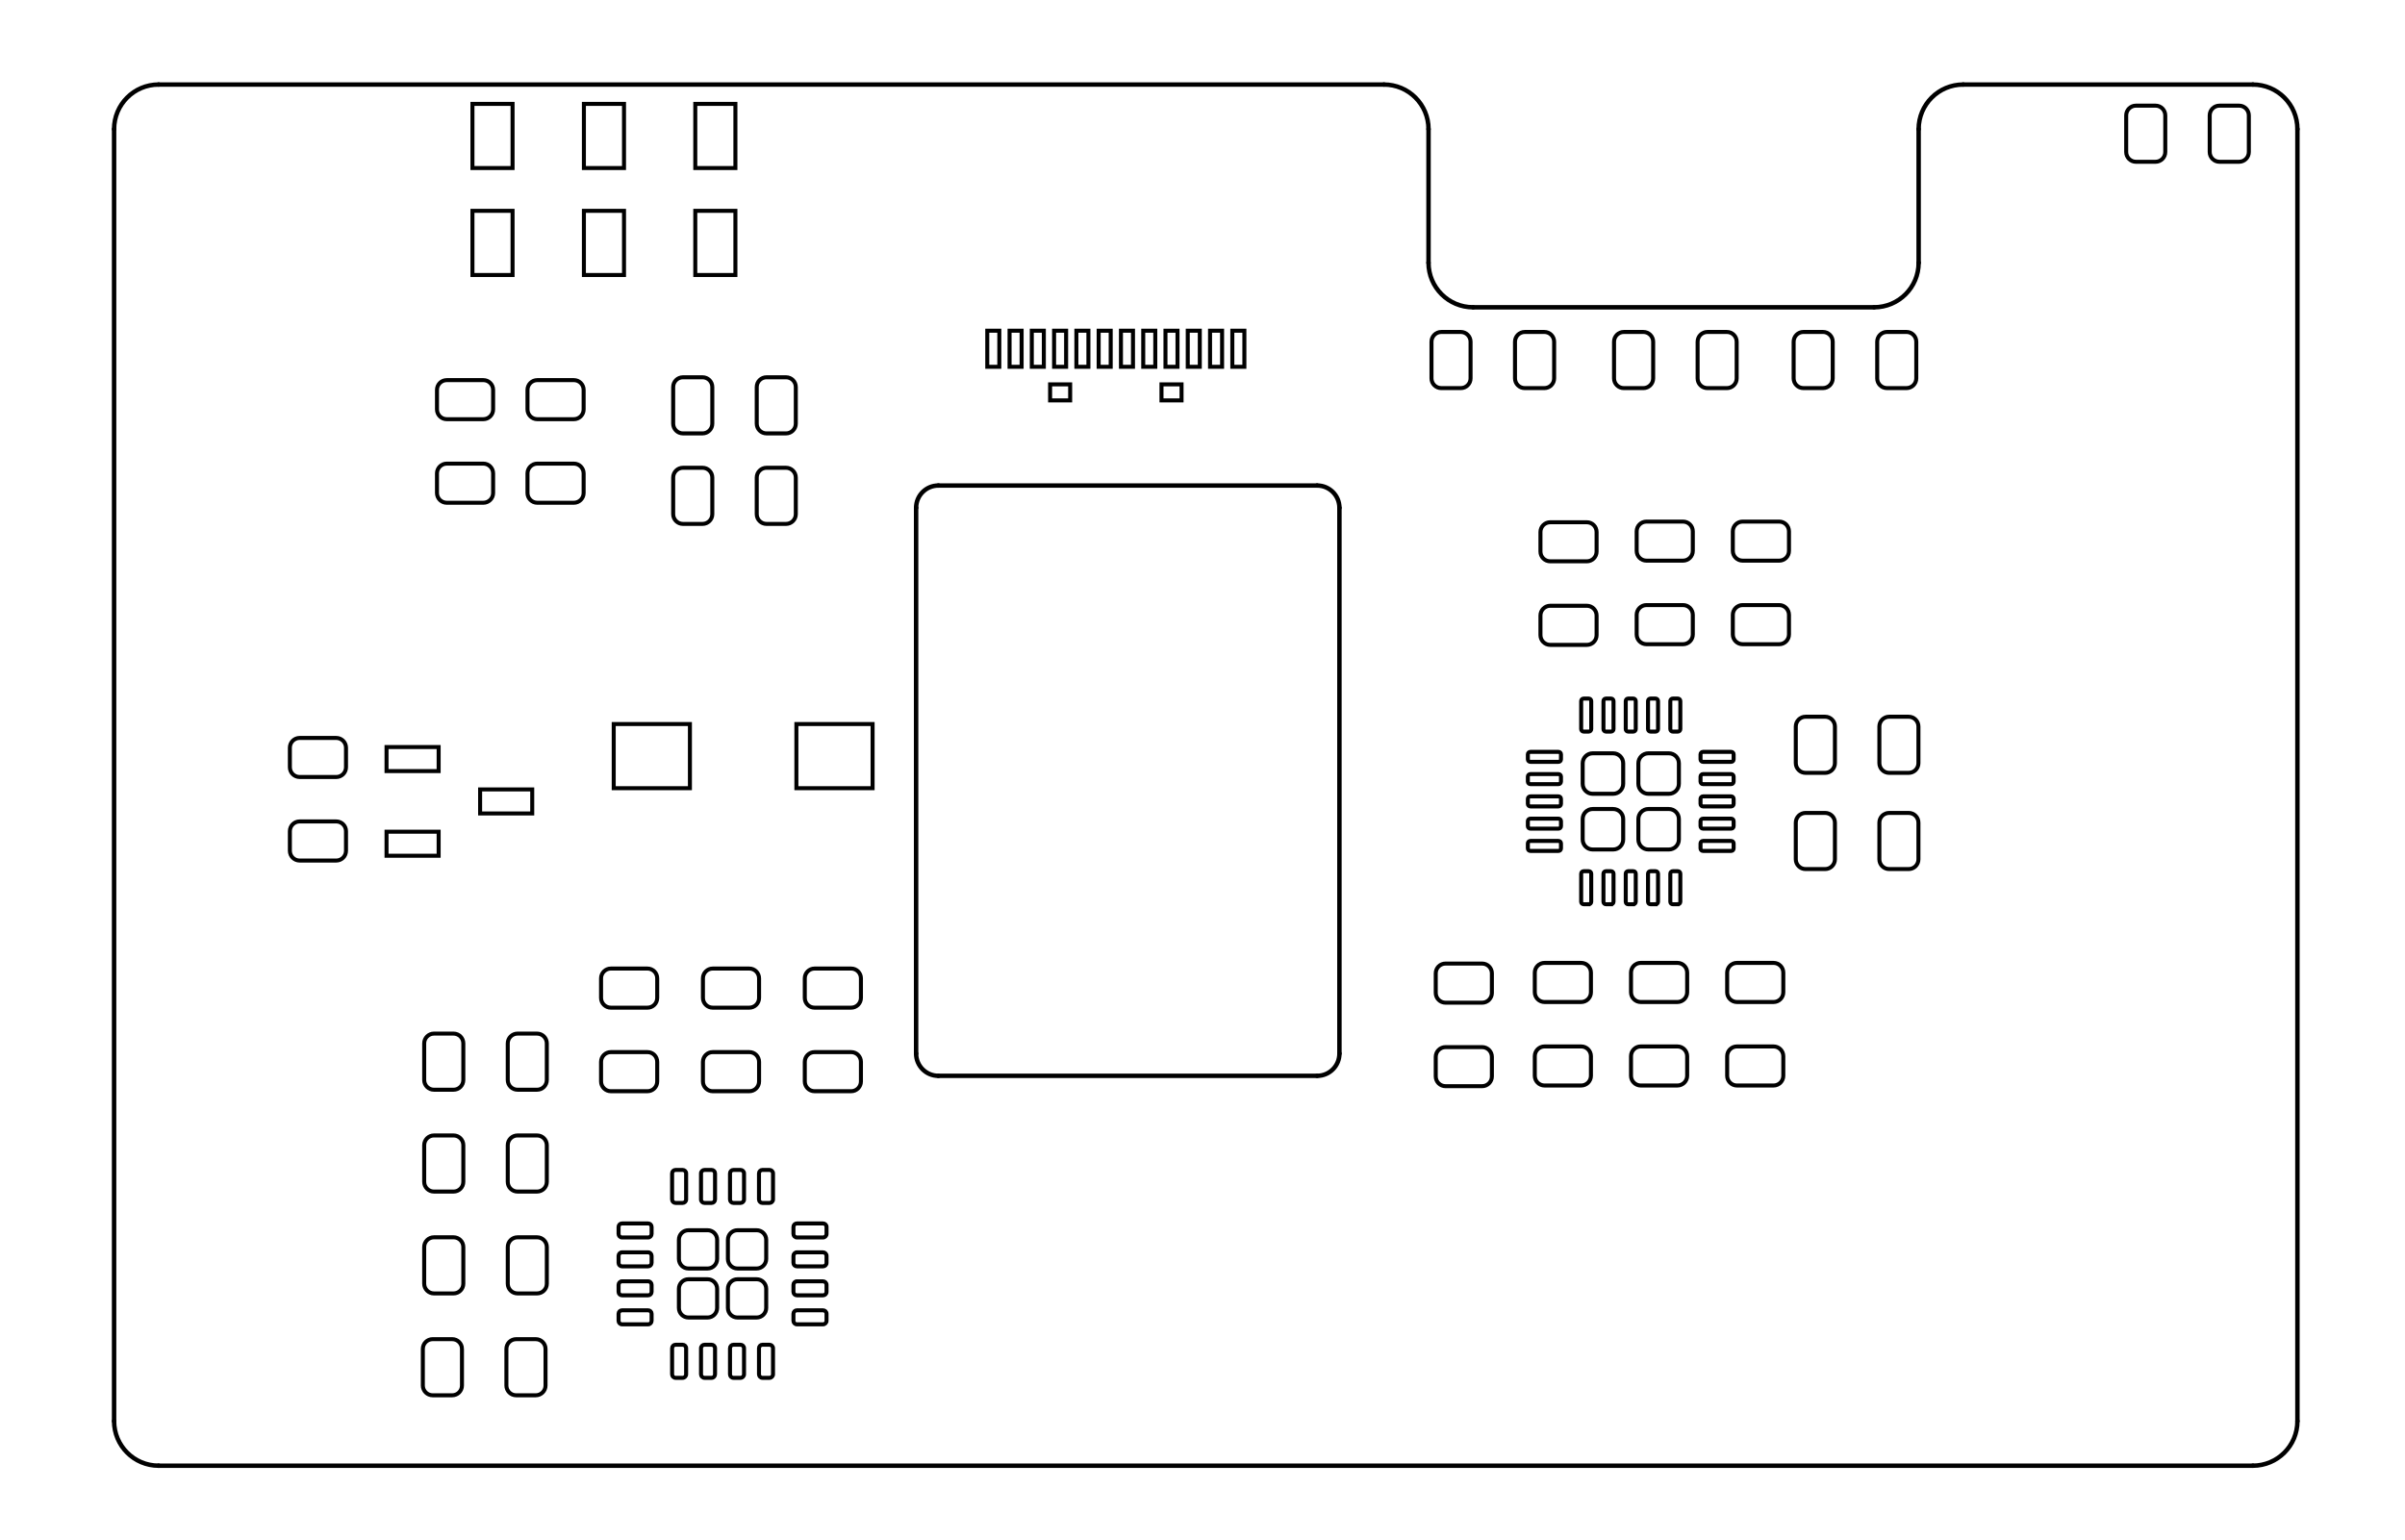 <?xml version="1.0" encoding="UTF-8" standalone="no"?>
<svg
   xmlns:dc="http://purl.org/dc/elements/1.1/"
   xmlns:cc="http://creativecommons.org/ns#"
   xmlns:rdf="http://www.w3.org/1999/02/22-rdf-syntax-ns#"
   xmlns:svg="http://www.w3.org/2000/svg"
   xmlns="http://www.w3.org/2000/svg"
   xmlns:sodipodi="http://sodipodi.sourceforge.net/DTD/sodipodi-0.dtd"
   xmlns:inkscape="http://www.inkscape.org/namespaces/inkscape"
   width="153pt"
   height="98pt"
   viewBox="0 0 153 98"
   version="1.1"
   id="svg657"
   sodipodi:docname="stencil.svg"
   inkscape:version="0.92.5 (2060ec1f9f, 2020-04-08)">
  <defs
     id="defs661" />
  <sodipodi:namedview
     pagecolor="#ffffff"
     bordercolor="#666666"
     borderopacity="1"
     objecttolerance="10"
     gridtolerance="10"
     guidetolerance="10"
     inkscape:pageopacity="0"
     inkscape:pageshadow="2"
     inkscape:window-width="1684"
     inkscape:window-height="1373"
     id="namedview659"
     showgrid="false"
     inkscape:zoom="4.5727041"
     inkscape:cx="74.021116"
     inkscape:cy="76.718113"
     inkscape:window-x="1756"
     inkscape:window-y="30"
     inkscape:window-maximized="0"
     inkscape:current-layer="svg657" />
  <path
     inkscape:connector-curvature="0"
     id="path370"
     d="m 66.805,25.475 h 1.276 v -1.02 h -1.276 z m 0,0"
     style="fill:none;fill-opacity:1;fill-rule:evenodd;stroke:#000000;stroke-width:0.255;stroke-miterlimit:5.007;stroke-dasharray:none;stroke-opacity:1" />
  <path
     inkscape:connector-curvature="0"
     id="path372"
     d="m 73.891,25.475 h 1.276 v -1.02 H 73.891 Z m 0,0"
     style="fill:none;fill-opacity:1;fill-rule:evenodd;stroke:#000000;stroke-width:0.255;stroke-miterlimit:5.007;stroke-dasharray:none;stroke-opacity:1" />
  <path
     inkscape:connector-curvature="0"
     id="path374"
     d="m 62.808,23.337 h 0.766 v -2.296 h -0.766 z m 0,0"
     style="fill:none;fill-opacity:1;fill-rule:evenodd;stroke:#000000;stroke-width:0.255;stroke-miterlimit:5.007;stroke-dasharray:none;stroke-opacity:1" />
  <path
     inkscape:connector-curvature="0"
     id="path376"
     d="m 64.226,23.337 h 0.766 v -2.296 h -0.766 z m 0,0"
     style="fill:none;fill-opacity:1;fill-rule:evenodd;stroke:#000000;stroke-width:0.255;stroke-miterlimit:5.007;stroke-dasharray:none;stroke-opacity:1" />
  <path
     inkscape:connector-curvature="0"
     id="path378"
     d="m 65.64,23.337 h 0.766 v -2.296 h -0.766 z m 0,0"
     style="fill:none;fill-opacity:1;fill-rule:evenodd;stroke:#000000;stroke-width:0.255;stroke-miterlimit:5.007;stroke-dasharray:none;stroke-opacity:1" />
  <path
     inkscape:connector-curvature="0"
     id="path380"
     d="m 67.058,23.337 h 0.766 v -2.296 h -0.766 z m 0,0"
     style="fill:none;fill-opacity:1;fill-rule:evenodd;stroke:#000000;stroke-width:0.255;stroke-miterlimit:5.007;stroke-dasharray:none;stroke-opacity:1" />
  <path
     inkscape:connector-curvature="0"
     id="path382"
     d="m 68.476,23.337 h 0.766 v -2.296 h -0.766 z m 0,0"
     style="fill:none;fill-opacity:1;fill-rule:evenodd;stroke:#000000;stroke-width:0.255;stroke-miterlimit:5.007;stroke-dasharray:none;stroke-opacity:1" />
  <path
     inkscape:connector-curvature="0"
     id="path384"
     d="m 69.894,23.337 h 0.766 V 21.042 H 69.894 Z m 0,0"
     style="fill:none;fill-opacity:1;fill-rule:evenodd;stroke:#000000;stroke-width:0.255;stroke-miterlimit:5.007;stroke-dasharray:none;stroke-opacity:1" />
  <path
     inkscape:connector-curvature="0"
     id="path386"
     d="m 71.312,23.337 h 0.766 v -2.296 h -0.766 z m 0,0"
     style="fill:none;fill-opacity:1;fill-rule:evenodd;stroke:#000000;stroke-width:0.255;stroke-miterlimit:5.007;stroke-dasharray:none;stroke-opacity:1" />
  <path
     inkscape:connector-curvature="0"
     id="path388"
     d="m 72.73,23.337 h 0.766 v -2.296 h -0.766 z m 0,0"
     style="fill:none;fill-opacity:1;fill-rule:evenodd;stroke:#000000;stroke-width:0.255;stroke-miterlimit:5.007;stroke-dasharray:none;stroke-opacity:1" />
  <path
     inkscape:connector-curvature="0"
     id="path390"
     d="m 74.144,23.337 h 0.766 V 21.042 H 74.144 Z m 0,0"
     style="fill:none;fill-opacity:1;fill-rule:evenodd;stroke:#000000;stroke-width:0.255;stroke-miterlimit:5.007;stroke-dasharray:none;stroke-opacity:1" />
  <path
     inkscape:connector-curvature="0"
     id="path392"
     d="m 75.562,23.337 h 0.766 v -2.296 h -0.766 z m 0,0"
     style="fill:none;fill-opacity:1;fill-rule:evenodd;stroke:#000000;stroke-width:0.255;stroke-miterlimit:5.007;stroke-dasharray:none;stroke-opacity:1" />
  <path
     inkscape:connector-curvature="0"
     id="path394"
     d="m 76.98,23.337 h 0.766 v -2.296 h -0.766 z m 0,0"
     style="fill:none;fill-opacity:1;fill-rule:evenodd;stroke:#000000;stroke-width:0.255;stroke-miterlimit:5.007;stroke-dasharray:none;stroke-opacity:1" />
  <path
     inkscape:connector-curvature="0"
     id="path396"
     d="m 78.398,23.337 h 0.766 v -2.296 h -0.766 z m 0,0"
     style="fill:none;fill-opacity:1;fill-rule:evenodd;stroke:#000000;stroke-width:0.255;stroke-miterlimit:5.007;stroke-dasharray:none;stroke-opacity:1" />
  <path
     inkscape:connector-curvature="0"
     id="path398"
     d="m 43.425,87.664 h -0.446 c -0.123,0 -0.221,-0.102 -0.221,-0.225 v -1.656 c 0,-0.127 0.098,-0.225 0.221,-0.225 h 0.446 c 0.123,0 0.225,0.098 0.225,0.225 v 1.656 c 0,0.123 -0.102,0.225 -0.225,0.225 z m 0,0"
     style="fill:none;fill-opacity:1;fill-rule:evenodd;stroke:#000000;stroke-width:0.255;stroke-miterlimit:5.007;stroke-dasharray:none;stroke-opacity:1" />
  <path
     inkscape:connector-curvature="0"
     id="path400"
     d="m 45.268,87.664 h -0.446 c -0.123,0 -0.225,-0.102 -0.225,-0.225 v -1.656 c 0,-0.127 0.102,-0.225 0.225,-0.225 h 0.446 c 0.123,0 0.221,0.098 0.221,0.225 v 1.656 c 0,0.123 -0.098,0.225 -0.221,0.225 z m 0,0"
     style="fill:none;fill-opacity:1;fill-rule:evenodd;stroke:#000000;stroke-width:0.255;stroke-miterlimit:5.007;stroke-dasharray:none;stroke-opacity:1" />
  <path
     inkscape:connector-curvature="0"
     id="path402"
     d="m 47.108,87.664 h -0.446 c -0.123,0 -0.221,-0.102 -0.221,-0.225 v -1.656 c 0,-0.127 0.098,-0.225 0.221,-0.225 h 0.446 c 0.123,0 0.225,0.098 0.225,0.225 v 1.656 c 0,0.123 -0.102,0.225 -0.225,0.225 z m 0,0"
     style="fill:none;fill-opacity:1;fill-rule:evenodd;stroke:#000000;stroke-width:0.255;stroke-miterlimit:5.007;stroke-dasharray:none;stroke-opacity:1" />
  <path
     inkscape:connector-curvature="0"
     id="path404"
     d="m 48.952,87.664 h -0.446 c -0.123,0 -0.221,-0.102 -0.221,-0.225 v -1.656 c 0,-0.127 0.098,-0.225 0.221,-0.225 h 0.446 c 0.123,0 0.225,0.098 0.225,0.225 v 1.656 c 0,0.123 -0.102,0.225 -0.225,0.225 z m 0,0"
     style="fill:none;fill-opacity:1;fill-rule:evenodd;stroke:#000000;stroke-width:0.255;stroke-miterlimit:5.007;stroke-dasharray:none;stroke-opacity:1" />
  <path
     inkscape:connector-curvature="0"
     id="path406"
     d="m 52.357,84.259 h -1.659 c -0.123,0 -0.221,-0.102 -0.221,-0.225 V 83.588 c 0,-0.123 0.098,-0.221 0.221,-0.221 h 1.659 c 0.123,0 0.225,0.098 0.225,0.221 v 0.446 c 0,0.123 -0.102,0.225 -0.225,0.225 z m 0,0"
     style="fill:none;fill-opacity:1;fill-rule:evenodd;stroke:#000000;stroke-width:0.255;stroke-miterlimit:5.007;stroke-dasharray:none;stroke-opacity:1" />
  <path
     inkscape:connector-curvature="0"
     id="path408"
     d="m 52.357,82.415 h -1.659 c -0.123,0 -0.221,-0.098 -0.221,-0.221 v -0.446 c 0,-0.123 0.098,-0.225 0.221,-0.225 h 1.659 c 0.123,0 0.225,0.102 0.225,0.225 v 0.446 c 0,0.123 -0.102,0.221 -0.225,0.221 z m 0,0"
     style="fill:none;fill-opacity:1;fill-rule:evenodd;stroke:#000000;stroke-width:0.255;stroke-miterlimit:5.007;stroke-dasharray:none;stroke-opacity:1" />
  <path
     inkscape:connector-curvature="0"
     id="path410"
     d="m 52.357,80.571 h -1.659 c -0.123,0 -0.221,-0.098 -0.221,-0.221 v -0.446 c 0,-0.123 0.098,-0.225 0.221,-0.225 h 1.659 c 0.123,0 0.225,0.102 0.225,0.225 V 80.35 c 0,0.123 -0.102,0.221 -0.225,0.221 z m 0,0"
     style="fill:none;fill-opacity:1;fill-rule:evenodd;stroke:#000000;stroke-width:0.255;stroke-miterlimit:5.007;stroke-dasharray:none;stroke-opacity:1" />
  <path
     inkscape:connector-curvature="0"
     id="path412"
     d="m 52.357,78.732 h -1.659 c -0.123,0 -0.221,-0.102 -0.221,-0.225 v -0.446 c 0,-0.123 0.098,-0.221 0.221,-0.221 h 1.659 c 0.123,0 0.225,0.098 0.225,0.221 v 0.446 c 0,0.123 -0.102,0.225 -0.225,0.225 z m 0,0"
     style="fill:none;fill-opacity:1;fill-rule:evenodd;stroke:#000000;stroke-width:0.255;stroke-miterlimit:5.007;stroke-dasharray:none;stroke-opacity:1" />
  <path
     inkscape:connector-curvature="0"
     id="path414"
     d="m 48.952,76.536 h -0.446 c -0.123,0 -0.221,-0.098 -0.221,-0.221 v -1.659 c 0,-0.123 0.098,-0.221 0.221,-0.221 h 0.446 c 0.123,0 0.225,0.098 0.225,0.221 v 1.659 c 0,0.123 -0.102,0.221 -0.225,0.221 z m 0,0"
     style="fill:none;fill-opacity:1;fill-rule:evenodd;stroke:#000000;stroke-width:0.255;stroke-miterlimit:5.007;stroke-dasharray:none;stroke-opacity:1" />
  <path
     inkscape:connector-curvature="0"
     id="path416"
     d="m 47.108,76.536 h -0.446 c -0.123,0 -0.221,-0.098 -0.221,-0.221 v -1.659 c 0,-0.123 0.098,-0.221 0.221,-0.221 h 0.446 c 0.123,0 0.225,0.098 0.225,0.221 v 1.659 c 0,0.123 -0.102,0.221 -0.225,0.221 z m 0,0"
     style="fill:none;fill-opacity:1;fill-rule:evenodd;stroke:#000000;stroke-width:0.255;stroke-miterlimit:5.007;stroke-dasharray:none;stroke-opacity:1" />
  <path
     inkscape:connector-curvature="0"
     id="path418"
     d="m 45.268,76.536 h -0.446 c -0.123,0 -0.225,-0.098 -0.225,-0.221 v -1.659 c 0,-0.123 0.102,-0.221 0.225,-0.221 h 0.446 c 0.123,0 0.221,0.098 0.221,0.221 v 1.659 c 0,0.123 -0.098,0.221 -0.221,0.221 z m 0,0"
     style="fill:none;fill-opacity:1;fill-rule:evenodd;stroke:#000000;stroke-width:0.255;stroke-miterlimit:5.007;stroke-dasharray:none;stroke-opacity:1" />
  <path
     inkscape:connector-curvature="0"
     id="path420"
     d="m 43.425,76.536 h -0.446 c -0.123,0 -0.221,-0.098 -0.221,-0.221 v -1.659 c 0,-0.123 0.098,-0.221 0.221,-0.221 h 0.446 c 0.123,0 0.225,0.098 0.225,0.221 v 1.659 c 0,0.123 -0.102,0.221 -0.225,0.221 z m 0,0"
     style="fill:none;fill-opacity:1;fill-rule:evenodd;stroke:#000000;stroke-width:0.255;stroke-miterlimit:5.007;stroke-dasharray:none;stroke-opacity:1" />
  <path
     inkscape:connector-curvature="0"
     id="path422"
     d="m 41.232,78.732 h -1.659 c -0.123,0 -0.221,-0.102 -0.221,-0.225 v -0.446 c 0,-0.123 0.098,-0.221 0.221,-0.221 h 1.659 c 0.123,0 0.221,0.098 0.221,0.221 v 0.446 c 0,0.123 -0.098,0.225 -0.221,0.225 z m 0,0"
     style="fill:none;fill-opacity:1;fill-rule:evenodd;stroke:#000000;stroke-width:0.255;stroke-miterlimit:5.007;stroke-dasharray:none;stroke-opacity:1" />
  <path
     inkscape:connector-curvature="0"
     id="path424"
     d="m 41.232,80.571 h -1.659 c -0.123,0 -0.221,-0.098 -0.221,-0.221 v -0.446 c 0,-0.123 0.098,-0.225 0.221,-0.225 h 1.659 c 0.123,0 0.221,0.102 0.221,0.225 V 80.35 c 0,0.123 -0.098,0.221 -0.221,0.221 z m 0,0"
     style="fill:none;fill-opacity:1;fill-rule:evenodd;stroke:#000000;stroke-width:0.255;stroke-miterlimit:5.007;stroke-dasharray:none;stroke-opacity:1" />
  <path
     inkscape:connector-curvature="0"
     id="path426"
     d="m 41.232,82.415 h -1.659 c -0.123,0 -0.221,-0.098 -0.221,-0.221 v -0.446 c 0,-0.123 0.098,-0.225 0.221,-0.225 h 1.659 c 0.123,0 0.221,0.102 0.221,0.225 v 0.446 c 0,0.123 -0.098,0.221 -0.221,0.221 z m 0,0"
     style="fill:none;fill-opacity:1;fill-rule:evenodd;stroke:#000000;stroke-width:0.255;stroke-miterlimit:5.007;stroke-dasharray:none;stroke-opacity:1" />
  <path
     inkscape:connector-curvature="0"
     id="path428"
     d="m 41.232,84.259 h -1.659 c -0.123,0 -0.221,-0.102 -0.221,-0.225 V 83.588 c 0,-0.123 0.098,-0.221 0.221,-0.221 h 1.659 c 0.123,0 0.221,0.098 0.221,0.221 v 0.446 c 0,0.123 -0.098,0.225 -0.221,0.225 z m 0,0"
     style="fill:none;fill-opacity:1;fill-rule:evenodd;stroke:#000000;stroke-width:0.255;stroke-miterlimit:5.007;stroke-dasharray:none;stroke-opacity:1" />
  <path
     inkscape:connector-curvature="0"
     id="path430"
     d="m 45.014,83.826 h -1.216 c -0.338,0 -0.608,-0.274 -0.608,-0.608 v -1.22 c 0,-0.334 0.271,-0.608 0.608,-0.608 h 1.216 c 0.338,0 0.608,0.274 0.608,0.608 v 1.22 c 0,0.334 -0.271,0.608 -0.608,0.608 z m 0,0"
     style="fill:none;fill-opacity:1;fill-rule:evenodd;stroke:#000000;stroke-width:0.255;stroke-miterlimit:5.007;stroke-dasharray:none;stroke-opacity:1" />
  <path
     inkscape:connector-curvature="0"
     id="path432"
     d="m 48.132,83.826 h -1.216 c -0.338,0 -0.608,-0.274 -0.608,-0.608 v -1.22 c 0,-0.334 0.271,-0.608 0.608,-0.608 h 1.216 c 0.338,0 0.612,0.274 0.612,0.608 v 1.22 c 0,0.334 -0.274,0.608 -0.612,0.608 z m 0,0"
     style="fill:none;fill-opacity:1;fill-rule:evenodd;stroke:#000000;stroke-width:0.255;stroke-miterlimit:5.007;stroke-dasharray:none;stroke-opacity:1" />
  <path
     inkscape:connector-curvature="0"
     id="path434"
     d="m 45.014,80.708 h -1.216 c -0.338,0 -0.608,-0.274 -0.608,-0.612 v -1.216 c 0,-0.338 0.271,-0.608 0.608,-0.608 h 1.216 c 0.338,0 0.608,0.271 0.608,0.608 v 1.216 c 0,0.338 -0.271,0.612 -0.608,0.612 z m 0,0"
     style="fill:none;fill-opacity:1;fill-rule:evenodd;stroke:#000000;stroke-width:0.255;stroke-miterlimit:5.007;stroke-dasharray:none;stroke-opacity:1" />
  <path
     inkscape:connector-curvature="0"
     id="path436"
     d="m 48.132,80.708 h -1.216 c -0.338,0 -0.608,-0.274 -0.608,-0.612 v -1.216 c 0,-0.338 0.271,-0.608 0.608,-0.608 h 1.216 c 0.338,0 0.612,0.271 0.612,0.608 v 1.216 c 0,0.338 -0.274,0.612 -0.612,0.612 z m 0,0"
     style="fill:none;fill-opacity:1;fill-rule:evenodd;stroke:#000000;stroke-width:0.255;stroke-miterlimit:5.007;stroke-dasharray:none;stroke-opacity:1" />
  <path
     inkscape:connector-curvature="0"
     id="path438"
     d="m 30.056,17.496 h 2.552 v -4.082 h -2.552 z m 0,0"
     style="fill:none;fill-opacity:1;fill-rule:evenodd;stroke:#000000;stroke-width:0.255;stroke-miterlimit:5.007;stroke-dasharray:none;stroke-opacity:1" />
  <path
     inkscape:connector-curvature="0"
     id="path440"
     d="m 37.146,17.496 h 2.552 v -4.082 h -2.552 z m 0,0"
     style="fill:none;fill-opacity:1;fill-rule:evenodd;stroke:#000000;stroke-width:0.255;stroke-miterlimit:5.007;stroke-dasharray:none;stroke-opacity:1" />
  <path
     inkscape:connector-curvature="0"
     id="path442"
     d="m 44.232,17.496 h 2.552 v -4.082 h -2.552 z m 0,0"
     style="fill:none;fill-opacity:1;fill-rule:evenodd;stroke:#000000;stroke-width:0.255;stroke-miterlimit:5.007;stroke-dasharray:none;stroke-opacity:1" />
  <path
     inkscape:connector-curvature="0"
     id="path444"
     d="m 30.056,10.691 h 2.552 V 6.61 h -2.552 z m 0,0"
     style="fill:none;fill-opacity:1;fill-rule:evenodd;stroke:#000000;stroke-width:0.255;stroke-miterlimit:5.007;stroke-dasharray:none;stroke-opacity:1" />
  <path
     inkscape:connector-curvature="0"
     id="path446"
     d="m 37.146,10.691 h 2.552 V 6.61 h -2.552 z m 0,0"
     style="fill:none;fill-opacity:1;fill-rule:evenodd;stroke:#000000;stroke-width:0.255;stroke-miterlimit:5.007;stroke-dasharray:none;stroke-opacity:1" />
  <path
     inkscape:connector-curvature="0"
     id="path448"
     d="m 44.232,10.691 h 2.552 V 6.61 h -2.552 z m 0,0"
     style="fill:none;fill-opacity:1;fill-rule:evenodd;stroke:#000000;stroke-width:0.255;stroke-miterlimit:5.007;stroke-dasharray:none;stroke-opacity:1" />
  <path
     inkscape:connector-curvature="0"
     id="path450"
     d="m 110.5,66.579 h 2.327 c 0.345,0 0.622,0.278 0.622,0.622 v 1.245 c 0,0.341 -0.278,0.619 -0.622,0.619 h -2.327 c -0.341,0 -0.622,-0.278 -0.622,-0.619 v -1.245 c 0,-0.345 0.281,-0.622 0.622,-0.622 z m 0,0"
     style="fill:none;fill-opacity:1;fill-rule:evenodd;stroke:#000000;stroke-width:0.255;stroke-miterlimit:5.007;stroke-dasharray:none;stroke-opacity:1" />
  <path
     inkscape:connector-curvature="0"
     id="path452"
     d="m 110.5,61.263 h 2.327 c 0.345,0 0.622,0.278 0.622,0.622 v 1.245 c 0,0.345 -0.278,0.622 -0.622,0.622 h -2.327 c -0.341,0 -0.622,-0.278 -0.622,-0.622 v -1.245 c 0,-0.345 0.281,-0.622 0.622,-0.622 z m 0,0"
     style="fill:none;fill-opacity:1;fill-rule:evenodd;stroke:#000000;stroke-width:0.255;stroke-miterlimit:5.007;stroke-dasharray:none;stroke-opacity:1" />
  <path
     inkscape:connector-curvature="0"
     id="path454"
     d="m 116.733,52.344 v 2.327 c 0,0.345 -0.281,0.622 -0.622,0.622 h -1.245 c -0.345,0 -0.622,-0.278 -0.622,-0.622 v -2.327 c 0,-0.345 0.278,-0.622 0.622,-0.622 h 1.245 c 0.341,0 0.622,0.278 0.622,0.622 z m 0,0"
     style="fill:none;fill-opacity:1;fill-rule:evenodd;stroke:#000000;stroke-width:0.255;stroke-miterlimit:5.007;stroke-dasharray:none;stroke-opacity:1" />
  <path
     inkscape:connector-curvature="0"
     id="path456"
     d="m 122.046,52.344 v 2.327 c 0,0.345 -0.278,0.622 -0.622,0.622 h -1.241 c -0.345,0 -0.622,-0.278 -0.622,-0.622 v -2.327 c 0,-0.345 0.278,-0.622 0.622,-0.622 h 1.241 c 0.345,0 0.622,0.278 0.622,0.622 z m 0,0"
     style="fill:none;fill-opacity:1;fill-rule:evenodd;stroke:#000000;stroke-width:0.255;stroke-miterlimit:5.007;stroke-dasharray:none;stroke-opacity:1" />
  <path
     inkscape:connector-curvature="0"
     id="path458"
     d="m 116.733,46.223 v 2.327 c 0,0.345 -0.281,0.622 -0.622,0.622 h -1.245 c -0.345,0 -0.622,-0.278 -0.622,-0.622 v -2.327 c 0,-0.341 0.278,-0.622 0.622,-0.622 h 1.245 c 0.341,0 0.622,0.281 0.622,0.622 z m 0,0"
     style="fill:none;fill-opacity:1;fill-rule:evenodd;stroke:#000000;stroke-width:0.255;stroke-miterlimit:5.007;stroke-dasharray:none;stroke-opacity:1" />
  <path
     inkscape:connector-curvature="0"
     id="path460"
     d="m 122.046,46.223 v 2.327 c 0,0.345 -0.278,0.622 -0.622,0.622 h -1.241 c -0.345,0 -0.622,-0.278 -0.622,-0.622 v -2.327 c 0,-0.341 0.278,-0.622 0.622,-0.622 h 1.241 c 0.345,0 0.622,0.281 0.622,0.622 z m 0,0"
     style="fill:none;fill-opacity:1;fill-rule:evenodd;stroke:#000000;stroke-width:0.255;stroke-miterlimit:5.007;stroke-dasharray:none;stroke-opacity:1" />
  <path
     inkscape:connector-curvature="0"
     id="path462"
     d="m 113.191,35.671 h -2.331 c -0.341,0 -0.622,-0.278 -0.622,-0.622 v -1.241 c 0,-0.345 0.281,-0.622 0.622,-0.622 h 2.331 c 0.341,0 0.619,0.278 0.619,0.622 v 1.241 c 0,0.345 -0.278,0.622 -0.619,0.622 z m 0,0"
     style="fill:none;fill-opacity:1;fill-rule:evenodd;stroke:#000000;stroke-width:0.255;stroke-miterlimit:5.007;stroke-dasharray:none;stroke-opacity:1" />
  <path
     inkscape:connector-curvature="0"
     id="path464"
     d="m 113.191,40.987 h -2.331 c -0.341,0 -0.622,-0.278 -0.622,-0.622 v -1.245 c 0,-0.341 0.281,-0.622 0.622,-0.622 h 2.331 c 0.341,0 0.619,0.281 0.619,0.622 v 1.245 c 0,0.345 -0.278,0.622 -0.619,0.622 z m 0,0"
     style="fill:none;fill-opacity:1;fill-rule:evenodd;stroke:#000000;stroke-width:0.255;stroke-miterlimit:5.007;stroke-dasharray:none;stroke-opacity:1" />
  <path
     inkscape:connector-curvature="0"
     id="path466"
     d="m 107.07,35.671 h -2.327 c -0.345,0 -0.622,-0.278 -0.622,-0.622 v -1.241 c 0,-0.345 0.278,-0.622 0.622,-0.622 h 2.327 c 0.345,0 0.622,0.278 0.622,0.622 v 1.241 c 0,0.345 -0.278,0.622 -0.622,0.622 z m 0,0"
     style="fill:none;fill-opacity:1;fill-rule:evenodd;stroke:#000000;stroke-width:0.255;stroke-miterlimit:5.007;stroke-dasharray:none;stroke-opacity:1" />
  <path
     inkscape:connector-curvature="0"
     id="path468"
     d="m 107.07,40.987 h -2.327 c -0.345,0 -0.622,-0.278 -0.622,-0.622 v -1.245 c 0,-0.341 0.278,-0.622 0.622,-0.622 h 2.327 c 0.345,0 0.622,0.281 0.622,0.622 v 1.245 c 0,0.345 -0.278,0.622 -0.622,0.622 z m 0,0"
     style="fill:none;fill-opacity:1;fill-rule:evenodd;stroke:#000000;stroke-width:0.255;stroke-miterlimit:5.007;stroke-dasharray:none;stroke-opacity:1" />
  <path
     inkscape:connector-curvature="0"
     id="path470"
     d="m 98.262,66.579 h 2.327 c 0.345,0 0.622,0.278 0.622,0.622 v 1.245 c 0,0.341 -0.278,0.619 -0.622,0.619 h -2.327 c -0.345,0 -0.622,-0.278 -0.622,-0.619 v -1.245 c 0,-0.345 0.278,-0.622 0.622,-0.622 z m 0,0"
     style="fill:none;fill-opacity:1;fill-rule:evenodd;stroke:#000000;stroke-width:0.255;stroke-miterlimit:5.007;stroke-dasharray:none;stroke-opacity:1" />
  <path
     inkscape:connector-curvature="0"
     id="path472"
     d="m 98.262,61.263 h 2.327 c 0.345,0 0.622,0.278 0.622,0.622 v 1.245 c 0,0.345 -0.278,0.622 -0.622,0.622 h -2.327 c -0.345,0 -0.622,-0.278 -0.622,-0.622 v -1.245 c 0,-0.345 0.278,-0.622 0.622,-0.622 z m 0,0"
     style="fill:none;fill-opacity:1;fill-rule:evenodd;stroke:#000000;stroke-width:0.255;stroke-miterlimit:5.007;stroke-dasharray:none;stroke-opacity:1" />
  <path
     inkscape:connector-curvature="0"
     id="path474"
     d="m 106.711,63.752 h -2.331 c -0.341,0 -0.619,-0.278 -0.619,-0.622 v -1.245 c 0,-0.345 0.278,-0.622 0.619,-0.622 h 2.331 c 0.341,0 0.622,0.278 0.622,0.622 v 1.245 c 0,0.345 -0.281,0.622 -0.622,0.622 z m 0,0"
     style="fill:none;fill-opacity:1;fill-rule:evenodd;stroke:#000000;stroke-width:0.255;stroke-miterlimit:5.007;stroke-dasharray:none;stroke-opacity:1" />
  <path
     inkscape:connector-curvature="0"
     id="path476"
     d="m 106.711,69.065 h -2.331 c -0.341,0 -0.619,-0.278 -0.619,-0.619 v -1.245 c 0,-0.345 0.278,-0.622 0.619,-0.622 h 2.331 c 0.341,0 0.622,0.278 0.622,0.622 v 1.245 c 0,0.341 -0.281,0.619 -0.622,0.619 z m 0,0"
     style="fill:none;fill-opacity:1;fill-rule:evenodd;stroke:#000000;stroke-width:0.255;stroke-miterlimit:5.007;stroke-dasharray:none;stroke-opacity:1" />
  <path
     inkscape:connector-curvature="0"
     id="path478"
     d="m 21.39,49.436 h -2.327 c -0.345,0 -0.622,-0.278 -0.622,-0.622 v -1.241 c 0,-0.345 0.278,-0.622 0.622,-0.622 h 2.327 c 0.341,0 0.622,0.278 0.622,0.622 v 1.241 c 0,0.345 -0.281,0.622 -0.622,0.622 z m 0,0"
     style="fill:none;fill-opacity:1;fill-rule:evenodd;stroke:#000000;stroke-width:0.255;stroke-miterlimit:5.007;stroke-dasharray:none;stroke-opacity:1" />
  <path
     inkscape:connector-curvature="0"
     id="path480"
     d="m 21.39,54.752 h -2.327 c -0.345,0 -0.622,-0.278 -0.622,-0.622 v -1.245 c 0,-0.345 0.278,-0.622 0.622,-0.622 h 2.327 c 0.341,0 0.622,0.278 0.622,0.622 v 1.245 c 0,0.345 -0.281,0.622 -0.622,0.622 z m 0,0"
     style="fill:none;fill-opacity:1;fill-rule:evenodd;stroke:#000000;stroke-width:0.255;stroke-miterlimit:5.007;stroke-dasharray:none;stroke-opacity:1" />
  <path
     inkscape:connector-curvature="0"
     id="path482"
     d="m 29.475,79.344 v 2.327 c 0,0.345 -0.278,0.622 -0.622,0.622 h -1.245 c -0.345,0 -0.622,-0.278 -0.622,-0.622 v -2.327 c 0,-0.345 0.278,-0.622 0.622,-0.622 h 1.245 c 0.345,0 0.622,0.278 0.622,0.622 z m 0,0"
     style="fill:none;fill-opacity:1;fill-rule:evenodd;stroke:#000000;stroke-width:0.255;stroke-miterlimit:5.007;stroke-dasharray:none;stroke-opacity:1" />
  <path
     inkscape:connector-curvature="0"
     id="path484"
     d="m 34.788,79.344 v 2.327 c 0,0.345 -0.278,0.622 -0.622,0.622 h -1.241 c -0.345,0 -0.622,-0.278 -0.622,-0.622 v -2.327 c 0,-0.345 0.278,-0.622 0.622,-0.622 h 1.241 c 0.345,0 0.622,0.278 0.622,0.622 z m 0,0"
     style="fill:none;fill-opacity:1;fill-rule:evenodd;stroke:#000000;stroke-width:0.255;stroke-miterlimit:5.007;stroke-dasharray:none;stroke-opacity:1" />
  <path
     inkscape:connector-curvature="0"
     id="path486"
     d="m 32.302,75.191 v -2.327 c 0,-0.345 0.278,-0.622 0.622,-0.622 h 1.241 c 0.345,0 0.622,0.278 0.622,0.622 v 2.327 c 0,0.345 -0.278,0.622 -0.622,0.622 h -1.241 c -0.345,0 -0.622,-0.278 -0.622,-0.622 z m 0,0"
     style="fill:none;fill-opacity:1;fill-rule:evenodd;stroke:#000000;stroke-width:0.255;stroke-miterlimit:5.007;stroke-dasharray:none;stroke-opacity:1" />
  <path
     inkscape:connector-curvature="0"
     id="path488"
     d="m 26.986,75.191 v -2.327 c 0,-0.345 0.278,-0.622 0.622,-0.622 h 1.245 c 0.345,0 0.622,0.278 0.622,0.622 v 2.327 c 0,0.345 -0.278,0.622 -0.622,0.622 h -1.245 c -0.345,0 -0.622,-0.278 -0.622,-0.622 z m 0,0"
     style="fill:none;fill-opacity:1;fill-rule:evenodd;stroke:#000000;stroke-width:0.255;stroke-miterlimit:5.007;stroke-dasharray:none;stroke-opacity:1" />
  <path
     inkscape:connector-curvature="0"
     id="path490"
     d="m 38.86,66.939 h 2.331 c 0.341,0 0.619,0.278 0.619,0.622 v 1.245 c 0,0.341 -0.278,0.622 -0.619,0.622 h -2.331 c -0.341,0 -0.622,-0.281 -0.622,-0.622 v -1.245 c 0,-0.345 0.281,-0.622 0.622,-0.622 z m 0,0"
     style="fill:none;fill-opacity:1;fill-rule:evenodd;stroke:#000000;stroke-width:0.255;stroke-miterlimit:5.007;stroke-dasharray:none;stroke-opacity:1" />
  <path
     inkscape:connector-curvature="0"
     id="path492"
     d="m 38.86,61.623 h 2.331 c 0.341,0 0.619,0.281 0.619,0.622 v 1.245 c 0,0.345 -0.278,0.622 -0.619,0.622 h -2.331 c -0.341,0 -0.622,-0.278 -0.622,-0.622 v -1.245 c 0,-0.341 0.281,-0.622 0.622,-0.622 z m 0,0"
     style="fill:none;fill-opacity:1;fill-rule:evenodd;stroke:#000000;stroke-width:0.255;stroke-miterlimit:5.007;stroke-dasharray:none;stroke-opacity:1" />
  <path
     inkscape:connector-curvature="0"
     id="path494"
     d="m 48.142,26.953 v -2.327 c 0,-0.345 0.278,-0.622 0.622,-0.622 h 1.241 c 0.345,0 0.622,0.278 0.622,0.622 v 2.327 c 0,0.341 -0.278,0.622 -0.622,0.622 h -1.241 c -0.345,0 -0.622,-0.281 -0.622,-0.622 z m 0,0"
     style="fill:none;fill-opacity:1;fill-rule:evenodd;stroke:#000000;stroke-width:0.255;stroke-miterlimit:5.007;stroke-dasharray:none;stroke-opacity:1" />
  <path
     inkscape:connector-curvature="0"
     id="path496"
     d="m 42.826,26.953 v -2.327 c 0,-0.345 0.278,-0.622 0.622,-0.622 h 1.245 c 0.345,0 0.622,0.278 0.622,0.622 v 2.327 c 0,0.341 -0.278,0.622 -0.622,0.622 h -1.245 c -0.345,0 -0.622,-0.281 -0.622,-0.622 z m 0,0"
     style="fill:none;fill-opacity:1;fill-rule:evenodd;stroke:#000000;stroke-width:0.255;stroke-miterlimit:5.007;stroke-dasharray:none;stroke-opacity:1" />
  <path
     inkscape:connector-curvature="0"
     id="path498"
     d="m 48.142,32.711 v -2.327 c 0,-0.341 0.278,-0.622 0.622,-0.622 h 1.241 c 0.345,0 0.622,0.281 0.622,0.622 v 2.327 c 0,0.345 -0.278,0.622 -0.622,0.622 h -1.241 c -0.345,0 -0.622,-0.278 -0.622,-0.622 z m 0,0"
     style="fill:none;fill-opacity:1;fill-rule:evenodd;stroke:#000000;stroke-width:0.255;stroke-miterlimit:5.007;stroke-dasharray:none;stroke-opacity:1" />
  <path
     inkscape:connector-curvature="0"
     id="path500"
     d="m 42.826,32.711 v -2.327 c 0,-0.341 0.278,-0.622 0.622,-0.622 h 1.245 c 0.345,0 0.622,0.281 0.622,0.622 v 2.327 c 0,0.345 -0.278,0.622 -0.622,0.622 h -1.245 c -0.345,0 -0.622,-0.278 -0.622,-0.622 z m 0,0"
     style="fill:none;fill-opacity:1;fill-rule:evenodd;stroke:#000000;stroke-width:0.255;stroke-miterlimit:5.007;stroke-dasharray:none;stroke-opacity:1" />
  <path
     inkscape:connector-curvature="0"
     id="path502"
     d="m 47.668,64.112 h -2.327 c -0.341,0 -0.622,-0.278 -0.622,-0.622 v -1.245 c 0,-0.341 0.281,-0.622 0.622,-0.622 h 2.327 c 0.345,0 0.622,0.281 0.622,0.622 v 1.245 c 0,0.345 -0.278,0.622 -0.622,0.622 z m 0,0"
     style="fill:none;fill-opacity:1;fill-rule:evenodd;stroke:#000000;stroke-width:0.255;stroke-miterlimit:5.007;stroke-dasharray:none;stroke-opacity:1" />
  <path
     inkscape:connector-curvature="0"
     id="path504"
     d="m 47.668,69.428 h -2.327 c -0.341,0 -0.622,-0.281 -0.622,-0.622 v -1.245 c 0,-0.345 0.281,-0.622 0.622,-0.622 h 2.327 c 0.345,0 0.622,0.278 0.622,0.622 v 1.245 c 0,0.341 -0.278,0.622 -0.622,0.622 z m 0,0"
     style="fill:none;fill-opacity:1;fill-rule:evenodd;stroke:#000000;stroke-width:0.255;stroke-miterlimit:5.007;stroke-dasharray:none;stroke-opacity:1" />
  <path
     inkscape:connector-curvature="0"
     id="path506"
     d="m 51.821,66.939 h 2.327 c 0.345,0 0.622,0.278 0.622,0.622 v 1.245 c 0,0.341 -0.278,0.622 -0.622,0.622 h -2.327 c -0.345,0 -0.622,-0.281 -0.622,-0.622 v -1.245 c 0,-0.345 0.278,-0.622 0.622,-0.622 z m 0,0"
     style="fill:none;fill-opacity:1;fill-rule:evenodd;stroke:#000000;stroke-width:0.255;stroke-miterlimit:5.007;stroke-dasharray:none;stroke-opacity:1" />
  <path
     inkscape:connector-curvature="0"
     id="path508"
     d="m 51.821,61.623 h 2.327 c 0.345,0 0.622,0.281 0.622,0.622 v 1.245 c 0,0.345 -0.278,0.622 -0.622,0.622 h -2.327 c -0.345,0 -0.622,-0.278 -0.622,-0.622 v -1.245 c 0,-0.341 0.278,-0.622 0.622,-0.622 z m 0,0"
     style="fill:none;fill-opacity:1;fill-rule:evenodd;stroke:#000000;stroke-width:0.255;stroke-miterlimit:5.007;stroke-dasharray:none;stroke-opacity:1" />
  <path
     inkscape:connector-curvature="0"
     id="path510"
     d="m 32.302,68.711 v -2.327 c 0,-0.341 0.278,-0.622 0.622,-0.622 h 1.241 c 0.345,0 0.622,0.281 0.622,0.622 v 2.327 c 0,0.345 -0.278,0.622 -0.622,0.622 h -1.241 c -0.345,0 -0.622,-0.278 -0.622,-0.622 z m 0,0"
     style="fill:none;fill-opacity:1;fill-rule:evenodd;stroke:#000000;stroke-width:0.255;stroke-miterlimit:5.007;stroke-dasharray:none;stroke-opacity:1" />
  <path
     inkscape:connector-curvature="0"
     id="path512"
     d="m 26.986,68.711 v -2.327 c 0,-0.341 0.278,-0.622 0.622,-0.622 h 1.245 c 0.345,0 0.622,0.281 0.622,0.622 v 2.327 c 0,0.345 -0.278,0.622 -0.622,0.622 h -1.245 c -0.345,0 -0.622,-0.278 -0.622,-0.622 z m 0,0"
     style="fill:none;fill-opacity:1;fill-rule:evenodd;stroke:#000000;stroke-width:0.255;stroke-miterlimit:5.007;stroke-dasharray:none;stroke-opacity:1" />
  <path
     inkscape:connector-curvature="0"
     id="path514"
     d="m 29.389,85.825 v 2.327 c 0,0.345 -0.278,0.622 -0.622,0.622 H 27.522 C 27.181,88.774 26.9,88.496 26.9,88.152 v -2.327 c 0,-0.345 0.281,-0.622 0.622,-0.622 h 1.245 c 0.345,0 0.622,0.278 0.622,0.622 z m 0,0"
     style="fill:none;fill-opacity:1;fill-rule:evenodd;stroke:#000000;stroke-width:0.255;stroke-miterlimit:5.007;stroke-dasharray:none;stroke-opacity:1" />
  <path
     inkscape:connector-curvature="0"
     id="path516"
     d="m 34.705,85.825 v 2.327 c 0,0.345 -0.281,0.622 -0.622,0.622 h -1.245 c -0.345,0 -0.622,-0.278 -0.622,-0.622 v -2.327 c 0,-0.345 0.278,-0.622 0.622,-0.622 h 1.245 c 0.341,0 0.622,0.278 0.622,0.622 z m 0,0"
     style="fill:none;fill-opacity:1;fill-rule:evenodd;stroke:#000000;stroke-width:0.255;stroke-miterlimit:5.007;stroke-dasharray:none;stroke-opacity:1" />
  <path
     inkscape:connector-curvature="0"
     id="path518"
     d="m 34.18,29.498 h 2.327 c 0.345,0 0.622,0.281 0.622,0.622 v 1.245 c 0,0.345 -0.278,0.622 -0.622,0.622 h -2.327 c -0.341,0 -0.622,-0.278 -0.622,-0.622 v -1.245 c 0,-0.341 0.281,-0.622 0.622,-0.622 z m 0,0"
     style="fill:none;fill-opacity:1;fill-rule:evenodd;stroke:#000000;stroke-width:0.255;stroke-miterlimit:5.007;stroke-dasharray:none;stroke-opacity:1" />
  <path
     inkscape:connector-curvature="0"
     id="path520"
     d="m 34.18,24.185 h 2.327 c 0.345,0 0.622,0.278 0.622,0.622 v 1.241 c 0,0.345 -0.278,0.622 -0.622,0.622 h -2.327 c -0.341,0 -0.622,-0.278 -0.622,-0.622 v -1.241 c 0,-0.345 0.281,-0.622 0.622,-0.622 z m 0,0"
     style="fill:none;fill-opacity:1;fill-rule:evenodd;stroke:#000000;stroke-width:0.255;stroke-miterlimit:5.007;stroke-dasharray:none;stroke-opacity:1" />
  <path
     inkscape:connector-curvature="0"
     id="path522"
     d="m 28.422,29.498 h 2.327 c 0.345,0 0.622,0.281 0.622,0.622 v 1.245 c 0,0.345 -0.278,0.622 -0.622,0.622 h -2.327 c -0.345,0 -0.622,-0.278 -0.622,-0.622 v -1.245 c 0,-0.341 0.278,-0.622 0.622,-0.622 z m 0,0"
     style="fill:none;fill-opacity:1;fill-rule:evenodd;stroke:#000000;stroke-width:0.255;stroke-miterlimit:5.007;stroke-dasharray:none;stroke-opacity:1" />
  <path
     inkscape:connector-curvature="0"
     id="path524"
     d="m 28.422,24.185 h 2.327 c 0.345,0 0.622,0.278 0.622,0.622 v 1.241 c 0,0.345 -0.278,0.622 -0.622,0.622 H 28.422 C 28.078,26.671 27.8,26.393 27.8,26.048 v -1.241 c 0,-0.345 0.278,-0.622 0.622,-0.622 z m 0,0"
     style="fill:none;fill-opacity:1;fill-rule:evenodd;stroke:#000000;stroke-width:0.255;stroke-miterlimit:5.007;stroke-dasharray:none;stroke-opacity:1" />
  <path
     inkscape:connector-curvature="0"
     id="path526"
     d="m 91.961,61.306 h 2.327 c 0.345,0 0.622,0.278 0.622,0.622 v 1.245 c 0,0.341 -0.278,0.622 -0.622,0.622 h -2.327 c -0.345,0 -0.622,-0.281 -0.622,-0.622 v -1.245 c 0,-0.345 0.278,-0.622 0.622,-0.622 z m 0,0"
     style="fill:none;fill-opacity:1;fill-rule:evenodd;stroke:#000000;stroke-width:0.255;stroke-miterlimit:5.007;stroke-dasharray:none;stroke-opacity:1" />
  <path
     inkscape:connector-curvature="0"
     id="path528"
     d="m 91.961,66.622 h 2.327 c 0.345,0 0.622,0.278 0.622,0.622 v 1.241 c 0,0.345 -0.278,0.622 -0.622,0.622 h -2.327 c -0.345,0 -0.622,-0.278 -0.622,-0.622 v -1.241 c 0,-0.345 0.278,-0.622 0.622,-0.622 z m 0,0"
     style="fill:none;fill-opacity:1;fill-rule:evenodd;stroke:#000000;stroke-width:0.255;stroke-miterlimit:5.007;stroke-dasharray:none;stroke-opacity:1" />
  <path
     inkscape:connector-curvature="0"
     id="path530"
     d="m 100.949,41.03 h -2.327 c -0.345,0 -0.622,-0.278 -0.622,-0.622 v -1.245 c 0,-0.341 0.278,-0.622 0.622,-0.622 h 2.327 c 0.345,0 0.622,0.281 0.622,0.622 v 1.245 c 0,0.345 -0.278,0.622 -0.622,0.622 z m 0,0"
     style="fill:none;fill-opacity:1;fill-rule:evenodd;stroke:#000000;stroke-width:0.255;stroke-miterlimit:5.007;stroke-dasharray:none;stroke-opacity:1" />
  <path
     inkscape:connector-curvature="0"
     id="path532"
     d="m 100.949,35.713 h -2.327 c -0.345,0 -0.622,-0.278 -0.622,-0.622 v -1.241 c 0,-0.345 0.278,-0.622 0.622,-0.622 h 2.327 c 0.345,0 0.622,0.278 0.622,0.622 v 1.241 c 0,0.345 -0.278,0.622 -0.622,0.622 z m 0,0"
     style="fill:none;fill-opacity:1;fill-rule:evenodd;stroke:#000000;stroke-width:0.255;stroke-miterlimit:5.007;stroke-dasharray:none;stroke-opacity:1" />
  <path
     inkscape:connector-curvature="0"
     id="path534"
     d="m 98.87,21.743 v 2.331 c 0,0.341 -0.278,0.619 -0.622,0.619 h -1.245 c -0.345,0 -0.622,-0.278 -0.622,-0.619 v -2.331 c 0,-0.341 0.278,-0.622 0.622,-0.622 h 1.245 c 0.345,0 0.622,0.281 0.622,0.622 z m 0,0"
     style="fill:none;fill-opacity:1;fill-rule:evenodd;stroke:#000000;stroke-width:0.255;stroke-miterlimit:5.007;stroke-dasharray:none;stroke-opacity:1" />
  <path
     inkscape:connector-curvature="0"
     id="path536"
     d="m 93.553,21.743 v 2.331 c 0,0.341 -0.278,0.619 -0.622,0.619 h -1.241 c -0.345,0 -0.622,-0.278 -0.622,-0.619 v -2.331 c 0,-0.341 0.278,-0.622 0.622,-0.622 h 1.241 c 0.345,0 0.622,0.281 0.622,0.622 z m 0,0"
     style="fill:none;fill-opacity:1;fill-rule:evenodd;stroke:#000000;stroke-width:0.255;stroke-miterlimit:5.007;stroke-dasharray:none;stroke-opacity:1" />
  <path
     inkscape:connector-curvature="0"
     id="path538"
     d="m 137.749,7.344 v 2.327 c 0,0.345 -0.278,0.622 -0.622,0.622 h -1.245 c -0.341,0 -0.619,-0.278 -0.619,-0.622 V 7.344 c 0,-0.345 0.278,-0.622 0.619,-0.622 h 1.245 c 0.345,0 0.622,0.278 0.622,0.622 z m 0,0"
     style="fill:none;fill-opacity:1;fill-rule:evenodd;stroke:#000000;stroke-width:0.255;stroke-miterlimit:5.007;stroke-dasharray:none;stroke-opacity:1" />
  <path
     inkscape:connector-curvature="0"
     id="path540"
     d="m 143.065,7.344 v 2.327 c 0,0.345 -0.278,0.622 -0.622,0.622 h -1.245 c -0.345,0 -0.622,-0.278 -0.622,-0.622 V 7.344 c 0,-0.345 0.278,-0.622 0.622,-0.622 h 1.245 c 0.345,0 0.622,0.278 0.622,0.622 z m 0,0"
     style="fill:none;fill-opacity:1;fill-rule:evenodd;stroke:#000000;stroke-width:0.255;stroke-miterlimit:5.007;stroke-dasharray:none;stroke-opacity:1" />
  <path
     inkscape:connector-curvature="0"
     id="path542"
     d="m 110.483,21.743 v 2.331 c 0,0.341 -0.278,0.619 -0.622,0.619 h -1.241 c -0.345,0 -0.622,-0.278 -0.622,-0.619 v -2.331 c 0,-0.341 0.278,-0.622 0.622,-0.622 h 1.241 c 0.345,0 0.622,0.281 0.622,0.622 z m 0,0"
     style="fill:none;fill-opacity:1;fill-rule:evenodd;stroke:#000000;stroke-width:0.255;stroke-miterlimit:5.007;stroke-dasharray:none;stroke-opacity:1" />
  <path
     inkscape:connector-curvature="0"
     id="path544"
     d="m 105.17,21.743 v 2.331 c 0,0.341 -0.281,0.619 -0.622,0.619 h -1.245 c -0.345,0 -0.622,-0.278 -0.622,-0.619 v -2.331 c 0,-0.341 0.278,-0.622 0.622,-0.622 h 1.245 c 0.341,0 0.622,0.281 0.622,0.622 z m 0,0"
     style="fill:none;fill-opacity:1;fill-rule:evenodd;stroke:#000000;stroke-width:0.255;stroke-miterlimit:5.007;stroke-dasharray:none;stroke-opacity:1" />
  <path
     inkscape:connector-curvature="0"
     id="path546"
     d="m 119.423,24.073 v -2.331 c 0,-0.341 0.278,-0.622 0.619,-0.622 h 1.245 c 0.345,0 0.622,0.281 0.622,0.622 v 2.331 c 0,0.341 -0.278,0.619 -0.622,0.619 H 120.042 c -0.341,0 -0.619,-0.278 -0.619,-0.619 z m 0,0"
     style="fill:none;fill-opacity:1;fill-rule:evenodd;stroke:#000000;stroke-width:0.255;stroke-miterlimit:5.007;stroke-dasharray:none;stroke-opacity:1" />
  <path
     inkscape:connector-curvature="0"
     id="path548"
     d="m 114.107,24.073 v -2.331 c 0,-0.341 0.278,-0.622 0.622,-0.622 h 1.245 c 0.341,0 0.619,0.281 0.619,0.622 v 2.331 c 0,0.341 -0.278,0.619 -0.619,0.619 h -1.245 c -0.345,0 -0.622,-0.278 -0.622,-0.619 z m 0,0"
     style="fill:none;fill-opacity:1;fill-rule:evenodd;stroke:#000000;stroke-width:0.255;stroke-miterlimit:5.007;stroke-dasharray:none;stroke-opacity:1" />
  <path
     inkscape:connector-curvature="0"
     id="path550"
     d="m 39.043,50.148 h 4.848 v -4.082 h -4.848 z m 0,0"
     style="fill:none;fill-opacity:1;fill-rule:evenodd;stroke:#000000;stroke-width:0.255;stroke-miterlimit:5.007;stroke-dasharray:none;stroke-opacity:1" />
  <path
     inkscape:connector-curvature="0"
     id="path552"
     d="m 50.664,50.148 h 4.848 v -4.082 h -4.848 z m 0,0"
     style="fill:none;fill-opacity:1;fill-rule:evenodd;stroke:#000000;stroke-width:0.255;stroke-miterlimit:5.007;stroke-dasharray:none;stroke-opacity:1" />
  <path
     inkscape:connector-curvature="0"
     id="path554"
     d="m 30.544,51.755 h 3.315 v -1.529 h -3.315 z m 0,0"
     style="fill:none;fill-opacity:1;fill-rule:evenodd;stroke:#000000;stroke-width:0.255;stroke-miterlimit:5.007;stroke-dasharray:none;stroke-opacity:1" />
  <path
     inkscape:connector-curvature="0"
     id="path556"
     d="m 24.59,54.446 h 3.315 V 52.917 H 24.59 Z m 0,0"
     style="fill:none;fill-opacity:1;fill-rule:evenodd;stroke:#000000;stroke-width:0.255;stroke-miterlimit:5.007;stroke-dasharray:none;stroke-opacity:1" />
  <path
     inkscape:connector-curvature="0"
     id="path558"
     d="m 24.59,49.06 h 3.315 V 47.53 H 24.59 Z m 0,0"
     style="fill:none;fill-opacity:1;fill-rule:evenodd;stroke:#000000;stroke-width:0.255;stroke-miterlimit:5.007;stroke-dasharray:none;stroke-opacity:1" />
  <path
     inkscape:connector-curvature="0"
     id="path560"
     d="m 101.068,57.532 h -0.316 c -0.088,0 -0.162,-0.07 -0.162,-0.158 V 55.587 c 0,-0.088 0.074,-0.158 0.162,-0.158 h 0.316 c 0.091,0 0.162,0.07 0.162,0.158 v 1.786 c 0,0.088 -0.07,0.158 -0.162,0.158 z m 0,0"
     style="fill:none;fill-opacity:1;fill-rule:evenodd;stroke:#000000;stroke-width:0.255;stroke-miterlimit:5.007;stroke-dasharray:none;stroke-opacity:1" />
  <path
     inkscape:connector-curvature="0"
     id="path562"
     d="m 102.486,57.532 h -0.316 c -0.088,0 -0.162,-0.07 -0.162,-0.158 V 55.587 c 0,-0.088 0.074,-0.158 0.162,-0.158 h 0.316 c 0.088,0 0.162,0.07 0.162,0.158 v 1.786 c 0,0.088 -0.074,0.158 -0.162,0.158 z m 0,0"
     style="fill:none;fill-opacity:1;fill-rule:evenodd;stroke:#000000;stroke-width:0.255;stroke-miterlimit:5.007;stroke-dasharray:none;stroke-opacity:1" />
  <path
     inkscape:connector-curvature="0"
     id="path564"
     d="m 103.904,57.532 h -0.32 c -0.088,0 -0.158,-0.07 -0.158,-0.158 V 55.587 c 0,-0.088 0.07,-0.158 0.158,-0.158 h 0.32 c 0.088,0 0.158,0.07 0.158,0.158 v 1.786 c 0,0.088 -0.07,0.158 -0.158,0.158 z m 0,0"
     style="fill:none;fill-opacity:1;fill-rule:evenodd;stroke:#000000;stroke-width:0.255;stroke-miterlimit:5.007;stroke-dasharray:none;stroke-opacity:1" />
  <path
     inkscape:connector-curvature="0"
     id="path566"
     d="m 105.322,57.532 h -0.32 c -0.088,0 -0.158,-0.07 -0.158,-0.158 V 55.587 c 0,-0.088 0.07,-0.158 0.158,-0.158 h 0.32 c 0.088,0 0.158,0.07 0.158,0.158 v 1.786 c 0,0.088 -0.07,0.158 -0.158,0.158 z m 0,0"
     style="fill:none;fill-opacity:1;fill-rule:evenodd;stroke:#000000;stroke-width:0.255;stroke-miterlimit:5.007;stroke-dasharray:none;stroke-opacity:1" />
  <path
     inkscape:connector-curvature="0"
     id="path568"
     d="m 106.74,57.532 h -0.32 c -0.088,0 -0.158,-0.07 -0.158,-0.158 V 55.587 c 0,-0.088 0.07,-0.158 0.158,-0.158 h 0.32 c 0.088,0 0.158,0.07 0.158,0.158 v 1.786 c 0,0.088 -0.07,0.158 -0.158,0.158 z m 0,0"
     style="fill:none;fill-opacity:1;fill-rule:evenodd;stroke:#000000;stroke-width:0.255;stroke-miterlimit:5.007;stroke-dasharray:none;stroke-opacity:1" />
  <path
     inkscape:connector-curvature="0"
     id="path570"
     d="m 110.131,54.14 h -1.786 c -0.088,0 -0.162,-0.07 -0.162,-0.158 v -0.32 c 0,-0.088 0.074,-0.158 0.162,-0.158 h 1.786 c 0.088,0 0.158,0.07 0.158,0.158 v 0.32 c 0,0.088 -0.07,0.158 -0.158,0.158 z m 0,0"
     style="fill:none;fill-opacity:1;fill-rule:evenodd;stroke:#000000;stroke-width:0.255;stroke-miterlimit:5.007;stroke-dasharray:none;stroke-opacity:1" />
  <path
     inkscape:connector-curvature="0"
     id="path572"
     d="m 110.131,52.722 h -1.786 c -0.088,0 -0.162,-0.07 -0.162,-0.158 v -0.32 c 0,-0.088 0.074,-0.158 0.162,-0.158 h 1.786 c 0.088,0 0.158,0.07 0.158,0.158 v 0.32 c 0,0.088 -0.07,0.158 -0.158,0.158 z m 0,0"
     style="fill:none;fill-opacity:1;fill-rule:evenodd;stroke:#000000;stroke-width:0.255;stroke-miterlimit:5.007;stroke-dasharray:none;stroke-opacity:1" />
  <path
     inkscape:connector-curvature="0"
     id="path574"
     d="m 110.131,51.308 h -1.786 c -0.088,0 -0.162,-0.074 -0.162,-0.162 v -0.316 c 0,-0.088 0.074,-0.162 0.162,-0.162 h 1.786 c 0.088,0 0.158,0.074 0.158,0.162 v 0.316 c 0,0.088 -0.07,0.162 -0.158,0.162 z m 0,0"
     style="fill:none;fill-opacity:1;fill-rule:evenodd;stroke:#000000;stroke-width:0.255;stroke-miterlimit:5.007;stroke-dasharray:none;stroke-opacity:1" />
  <path
     inkscape:connector-curvature="0"
     id="path576"
     d="m 110.131,49.89 h -1.786 c -0.088,0 -0.162,-0.074 -0.162,-0.162 v -0.316 c 0,-0.088 0.074,-0.162 0.162,-0.162 h 1.786 c 0.088,0 0.158,0.074 0.158,0.162 v 0.316 c 0,0.088 -0.07,0.162 -0.158,0.162 z m 0,0"
     style="fill:none;fill-opacity:1;fill-rule:evenodd;stroke:#000000;stroke-width:0.255;stroke-miterlimit:5.007;stroke-dasharray:none;stroke-opacity:1" />
  <path
     inkscape:connector-curvature="0"
     id="path578"
     d="m 110.131,48.472 h -1.786 c -0.088,0 -0.162,-0.07 -0.162,-0.158 v -0.32 c 0,-0.088 0.074,-0.158 0.162,-0.158 h 1.786 c 0.088,0 0.158,0.07 0.158,0.158 v 0.32 c 0,0.088 -0.07,0.158 -0.158,0.158 z m 0,0"
     style="fill:none;fill-opacity:1;fill-rule:evenodd;stroke:#000000;stroke-width:0.255;stroke-miterlimit:5.007;stroke-dasharray:none;stroke-opacity:1" />
  <path
     inkscape:connector-curvature="0"
     id="path580"
     d="m 106.74,46.547 h -0.32 c -0.088,0 -0.158,-0.07 -0.158,-0.158 v -1.786 c 0,-0.088 0.07,-0.158 0.158,-0.158 h 0.32 c 0.088,0 0.158,0.07 0.158,0.158 v 1.786 c 0,0.088 -0.07,0.158 -0.158,0.158 z m 0,0"
     style="fill:none;fill-opacity:1;fill-rule:evenodd;stroke:#000000;stroke-width:0.255;stroke-miterlimit:5.007;stroke-dasharray:none;stroke-opacity:1" />
  <path
     inkscape:connector-curvature="0"
     id="path582"
     d="m 105.322,46.547 h -0.32 c -0.088,0 -0.158,-0.07 -0.158,-0.158 v -1.786 c 0,-0.088 0.07,-0.158 0.158,-0.158 h 0.32 c 0.088,0 0.158,0.07 0.158,0.158 v 1.786 c 0,0.088 -0.07,0.158 -0.158,0.158 z m 0,0"
     style="fill:none;fill-opacity:1;fill-rule:evenodd;stroke:#000000;stroke-width:0.255;stroke-miterlimit:5.007;stroke-dasharray:none;stroke-opacity:1" />
  <path
     inkscape:connector-curvature="0"
     id="path584"
     d="m 103.904,46.547 h -0.32 c -0.088,0 -0.158,-0.07 -0.158,-0.158 v -1.786 c 0,-0.088 0.07,-0.158 0.158,-0.158 h 0.32 c 0.088,0 0.158,0.07 0.158,0.158 v 1.786 c 0,0.088 -0.07,0.158 -0.158,0.158 z m 0,0"
     style="fill:none;fill-opacity:1;fill-rule:evenodd;stroke:#000000;stroke-width:0.255;stroke-miterlimit:5.007;stroke-dasharray:none;stroke-opacity:1" />
  <path
     inkscape:connector-curvature="0"
     id="path586"
     d="m 102.486,46.547 h -0.316 c -0.088,0 -0.162,-0.07 -0.162,-0.158 v -1.786 c 0,-0.088 0.074,-0.158 0.162,-0.158 h 0.316 c 0.088,0 0.162,0.07 0.162,0.158 v 1.786 c 0,0.088 -0.074,0.158 -0.162,0.158 z m 0,0"
     style="fill:none;fill-opacity:1;fill-rule:evenodd;stroke:#000000;stroke-width:0.255;stroke-miterlimit:5.007;stroke-dasharray:none;stroke-opacity:1" />
  <path
     inkscape:connector-curvature="0"
     id="path588"
     d="m 101.068,46.547 h -0.316 c -0.088,0 -0.162,-0.07 -0.162,-0.158 v -1.786 c 0,-0.088 0.074,-0.158 0.162,-0.158 h 0.316 c 0.091,0 0.162,0.07 0.162,0.158 v 1.786 c 0,0.088 -0.07,0.158 -0.162,0.158 z m 0,0"
     style="fill:none;fill-opacity:1;fill-rule:evenodd;stroke:#000000;stroke-width:0.255;stroke-miterlimit:5.007;stroke-dasharray:none;stroke-opacity:1" />
  <path
     inkscape:connector-curvature="0"
     id="path590"
     d="m 99.147,48.472 h -1.786 c -0.088,0 -0.162,-0.07 -0.162,-0.158 v -0.32 c 0,-0.088 0.074,-0.158 0.162,-0.158 h 1.786 c 0.088,0 0.158,0.07 0.158,0.158 v 0.32 c 0,0.088 -0.07,0.158 -0.158,0.158 z m 0,0"
     style="fill:none;fill-opacity:1;fill-rule:evenodd;stroke:#000000;stroke-width:0.255;stroke-miterlimit:5.007;stroke-dasharray:none;stroke-opacity:1" />
  <path
     inkscape:connector-curvature="0"
     id="path592"
     d="m 99.147,49.89 h -1.786 c -0.088,0 -0.162,-0.074 -0.162,-0.162 v -0.316 c 0,-0.088 0.074,-0.162 0.162,-0.162 h 1.786 c 0.088,0 0.158,0.074 0.158,0.162 v 0.316 c 0,0.088 -0.07,0.162 -0.158,0.162 z m 0,0"
     style="fill:none;fill-opacity:1;fill-rule:evenodd;stroke:#000000;stroke-width:0.255;stroke-miterlimit:5.007;stroke-dasharray:none;stroke-opacity:1" />
  <path
     inkscape:connector-curvature="0"
     id="path594"
     d="m 99.147,51.308 h -1.786 c -0.088,0 -0.162,-0.074 -0.162,-0.162 v -0.316 c 0,-0.088 0.074,-0.162 0.162,-0.162 h 1.786 c 0.088,0 0.158,0.074 0.158,0.162 v 0.316 c 0,0.088 -0.07,0.162 -0.158,0.162 z m 0,0"
     style="fill:none;fill-opacity:1;fill-rule:evenodd;stroke:#000000;stroke-width:0.255;stroke-miterlimit:5.007;stroke-dasharray:none;stroke-opacity:1" />
  <path
     inkscape:connector-curvature="0"
     id="path596"
     d="m 99.147,52.722 h -1.786 c -0.088,0 -0.162,-0.07 -0.162,-0.158 v -0.32 c 0,-0.088 0.074,-0.158 0.162,-0.158 h 1.786 c 0.088,0 0.158,0.07 0.158,0.158 v 0.32 c 0,0.088 -0.07,0.158 -0.158,0.158 z m 0,0"
     style="fill:none;fill-opacity:1;fill-rule:evenodd;stroke:#000000;stroke-width:0.255;stroke-miterlimit:5.007;stroke-dasharray:none;stroke-opacity:1" />
  <path
     inkscape:connector-curvature="0"
     id="path598"
     d="m 99.147,54.14 h -1.786 c -0.088,0 -0.162,-0.07 -0.162,-0.158 v -0.32 c 0,-0.088 0.074,-0.158 0.162,-0.158 h 1.786 c 0.088,0 0.158,0.07 0.158,0.158 v 0.32 c 0,0.088 -0.07,0.158 -0.158,0.158 z m 0,0"
     style="fill:none;fill-opacity:1;fill-rule:evenodd;stroke:#000000;stroke-width:0.255;stroke-miterlimit:5.007;stroke-dasharray:none;stroke-opacity:1" />
  <path
     inkscape:connector-curvature="0"
     id="path600"
     d="m 102.623,54.048 h -1.301 c -0.352,0 -0.636,-0.285 -0.636,-0.636 v -1.304 c 0,-0.352 0.285,-0.636 0.636,-0.636 h 1.301 c 0.352,0 0.64,0.285 0.64,0.636 v 1.304 c 0,0.352 -0.288,0.636 -0.64,0.636 z m 0,0"
     style="fill:none;fill-opacity:1;fill-rule:evenodd;stroke:#000000;stroke-width:0.255;stroke-miterlimit:5.007;stroke-dasharray:none;stroke-opacity:1" />
  <path
     inkscape:connector-curvature="0"
     id="path602"
     d="m 106.166,54.048 h -1.301 c -0.352,0 -0.636,-0.285 -0.636,-0.636 v -1.304 c 0,-0.352 0.285,-0.636 0.636,-0.636 h 1.301 c 0.355,0 0.64,0.285 0.64,0.636 v 1.304 c 0,0.352 -0.285,0.636 -0.64,0.636 z m 0,0"
     style="fill:none;fill-opacity:1;fill-rule:evenodd;stroke:#000000;stroke-width:0.255;stroke-miterlimit:5.007;stroke-dasharray:none;stroke-opacity:1" />
  <path
     inkscape:connector-curvature="0"
     id="path604"
     d="m 102.623,50.505 h -1.301 c -0.352,0 -0.636,-0.285 -0.636,-0.64 v -1.301 c 0,-0.352 0.285,-0.636 0.636,-0.636 h 1.301 c 0.352,0 0.64,0.285 0.64,0.636 v 1.301 c 0,0.355 -0.288,0.64 -0.64,0.64 z m 0,0"
     style="fill:none;fill-opacity:1;fill-rule:evenodd;stroke:#000000;stroke-width:0.255;stroke-miterlimit:5.007;stroke-dasharray:none;stroke-opacity:1" />
  <path
     inkscape:connector-curvature="0"
     id="path606"
     d="m 106.166,50.505 h -1.301 c -0.352,0 -0.636,-0.285 -0.636,-0.64 v -1.301 c 0,-0.352 0.285,-0.636 0.636,-0.636 h 1.301 c 0.355,0 0.64,0.285 0.64,0.636 v 1.301 c 0,0.355 -0.285,0.64 -0.64,0.64 z m 0,0"
     style="fill:none;fill-opacity:1;fill-rule:evenodd;stroke:#000000;stroke-width:0.255;stroke-miterlimit:5.007;stroke-dasharray:none;stroke-opacity:1" />
  <path
     inkscape:connector-curvature="0"
     id="path608"
     d="M 85.211,67.031 V 32.309"
     style="fill:none;stroke:#000000;stroke-width:0.283;stroke-linecap:round;stroke-linejoin:miter;stroke-miterlimit:5.007;stroke-opacity:1;fill-opacity:1;stroke-dasharray:none" />
  <path
     inkscape:connector-curvature="0"
     id="path610"
     d="M 83.793,30.891 H 59.699"
     style="fill:none;stroke:#000000;stroke-width:0.283;stroke-linecap:round;stroke-linejoin:miter;stroke-miterlimit:5.007;stroke-opacity:1;fill-opacity:1;stroke-dasharray:none" />
  <path
     inkscape:connector-curvature="0"
     id="path612"
     d="m 83.793,30.891 c 0.781,0 1.418,0.633 1.418,1.418"
     style="fill:none;stroke:#000000;stroke-width:0.283;stroke-linecap:round;stroke-linejoin:miter;stroke-miterlimit:5.007;stroke-opacity:1;fill-opacity:1;stroke-dasharray:none" />
  <path
     inkscape:connector-curvature="0"
     id="path614"
     d="m 58.281,32.309 c 0,-0.785 0.633,-1.418 1.418,-1.418"
     style="fill:none;stroke:#000000;stroke-width:0.283;stroke-linecap:round;stroke-linejoin:miter;stroke-miterlimit:5.007;stroke-opacity:1;fill-opacity:1;stroke-dasharray:none" />
  <path
     inkscape:connector-curvature="0"
     id="path616"
     d="M 58.281,32.309 V 67.031"
     style="fill:none;stroke:#000000;stroke-width:0.283;stroke-linecap:round;stroke-linejoin:miter;stroke-miterlimit:5.007;stroke-opacity:1;fill-opacity:1;stroke-dasharray:none" />
  <path
     inkscape:connector-curvature="0"
     id="path618"
     d="m 85.211,67.031 c 0,0.785 -0.636,1.418 -1.418,1.418"
     style="fill:none;stroke:#000000;stroke-width:0.283;stroke-linecap:round;stroke-linejoin:miter;stroke-miterlimit:5.007;stroke-opacity:1;fill-opacity:1;stroke-dasharray:none" />
  <path
     inkscape:connector-curvature="0"
     id="path620"
     d="m 59.699,68.449 c -0.785,0 -1.418,-0.633 -1.418,-1.418"
     style="fill:none;stroke:#000000;stroke-width:0.283;stroke-linecap:round;stroke-linejoin:miter;stroke-miterlimit:5.007;stroke-opacity:1;fill-opacity:1;stroke-dasharray:none" />
  <path
     inkscape:connector-curvature="0"
     id="path622"
     d="M 59.699,68.449 H 83.793"
     style="fill:none;stroke:#000000;stroke-width:0.283;stroke-linecap:round;stroke-linejoin:miter;stroke-miterlimit:5.007;stroke-opacity:1;fill-opacity:1;stroke-dasharray:none" />
  <path
     inkscape:connector-curvature="0"
     id="path624"
     d="M 119.227,19.551 H 93.715"
     style="fill:none;stroke:#000000;stroke-width:0.283;stroke-linecap:round;stroke-linejoin:miter;stroke-miterlimit:5.007;stroke-opacity:1;fill-opacity:1;stroke-dasharray:none" />
  <path
     inkscape:connector-curvature="0"
     id="path626"
     d="m 122.059,16.719 c 0,1.562 -1.27,2.832 -2.832,2.832"
     style="fill:none;stroke:#000000;stroke-width:0.283;stroke-linecap:round;stroke-linejoin:miter;stroke-miterlimit:5.007;stroke-opacity:1;fill-opacity:1;stroke-dasharray:none" />
  <path
     inkscape:connector-curvature="0"
     id="path628"
     d="m 93.715,19.551 c -1.566,0 -2.836,-1.27 -2.836,-2.832"
     style="fill:none;stroke:#000000;stroke-width:0.283;stroke-linecap:round;stroke-linejoin:miter;stroke-miterlimit:5.007;stroke-opacity:1;fill-opacity:1;stroke-dasharray:none" />
  <path
     inkscape:connector-curvature="0"
     id="path630"
     d="m 122.059,8.215 v 8.504"
     style="fill:none;stroke:#000000;stroke-width:0.283;stroke-linecap:round;stroke-linejoin:miter;stroke-miterlimit:5.007;stroke-opacity:1;fill-opacity:1;stroke-dasharray:none" />
  <path
     inkscape:connector-curvature="0"
     id="path632"
     d="M 90.879,16.719 V 8.215"
     style="fill:none;stroke:#000000;stroke-width:0.283;stroke-linecap:round;stroke-linejoin:miter;stroke-miterlimit:5.007;stroke-opacity:1;fill-opacity:1;stroke-dasharray:none" />
  <path
     inkscape:connector-curvature="0"
     id="path634"
     d="m 122.059,8.215 c 0,-1.566 1.27,-2.836 2.836,-2.836"
     style="fill:none;stroke:#000000;stroke-width:0.283;stroke-linecap:round;stroke-linejoin:miter;stroke-miterlimit:5.007;stroke-opacity:1;fill-opacity:1;stroke-dasharray:none" />
  <path
     inkscape:connector-curvature="0"
     id="path636"
     d="m 88.043,5.379 c 1.566,0 2.836,1.27 2.836,2.836"
     style="fill:none;stroke:#000000;stroke-width:0.283;stroke-linecap:round;stroke-linejoin:miter;stroke-miterlimit:5.007;stroke-opacity:1;fill-opacity:1;stroke-dasharray:none" />
  <path
     inkscape:connector-curvature="0"
     id="path638"
     d="M 143.32,5.379 H 124.895"
     style="fill:none;stroke:#000000;stroke-width:0.283;stroke-linecap:round;stroke-linejoin:miter;stroke-miterlimit:5.007;stroke-opacity:1;fill-opacity:1;stroke-dasharray:none" />
  <path
     inkscape:connector-curvature="0"
     id="path640"
     d="M 88.043,5.379 H 10.09"
     style="fill:none;stroke:#000000;stroke-width:0.283;stroke-linecap:round;stroke-linejoin:miter;stroke-miterlimit:5.007;stroke-opacity:1;fill-opacity:1;stroke-dasharray:none" />
  <path
     inkscape:connector-curvature="0"
     id="path642"
     d="m 143.32,5.379 c 1.566,0 2.836,1.27 2.836,2.836"
     style="fill:none;stroke:#000000;stroke-width:0.283;stroke-linecap:round;stroke-linejoin:miter;stroke-miterlimit:5.007;stroke-opacity:1;fill-opacity:1;stroke-dasharray:none" />
  <path
     inkscape:connector-curvature="0"
     id="path644"
     d="m 7.258,8.215 c 0,-1.566 1.27,-2.836 2.832,-2.836"
     style="fill:none;stroke:#000000;stroke-width:0.283;stroke-linecap:round;stroke-linejoin:miter;stroke-miterlimit:5.007;stroke-opacity:1;fill-opacity:1;stroke-dasharray:none" />
  <path
     inkscape:connector-curvature="0"
     id="path646"
     d="M 146.156,90.418 V 8.215"
     style="fill:none;stroke:#000000;stroke-width:0.283;stroke-linecap:round;stroke-linejoin:miter;stroke-miterlimit:5.007;stroke-opacity:1;fill-opacity:1;stroke-dasharray:none" />
  <path
     inkscape:connector-curvature="0"
     id="path648"
     d="m 7.258,8.215 v 82.203"
     style="fill:none;stroke:#000000;stroke-width:0.283;stroke-linecap:round;stroke-linejoin:miter;stroke-miterlimit:5.007;stroke-opacity:1;fill-opacity:1;stroke-dasharray:none" />
  <path
     inkscape:connector-curvature="0"
     id="path650"
     d="m 146.156,90.418 c 0,1.566 -1.27,2.836 -2.836,2.836"
     style="fill:none;stroke:#000000;stroke-width:0.283;stroke-linecap:round;stroke-linejoin:miter;stroke-miterlimit:5.007;stroke-opacity:1;fill-opacity:1;stroke-dasharray:none" />
  <path
     inkscape:connector-curvature="0"
     id="path652"
     d="m 10.09,93.254 c -1.562,0 -2.832,-1.27 -2.832,-2.836"
     style="fill:none;stroke:#000000;stroke-width:0.283;stroke-linecap:round;stroke-linejoin:miter;stroke-miterlimit:5.007;stroke-opacity:1;fill-opacity:1;stroke-dasharray:none" />
  <path
     inkscape:connector-curvature="0"
     id="path654"
     d="M 10.09,93.254 H 143.32"
     style="fill:none;stroke:#000000;stroke-width:0.283;stroke-linecap:round;stroke-linejoin:miter;stroke-miterlimit:5.007;stroke-opacity:1;fill-opacity:1;stroke-dasharray:none" />
</svg>
